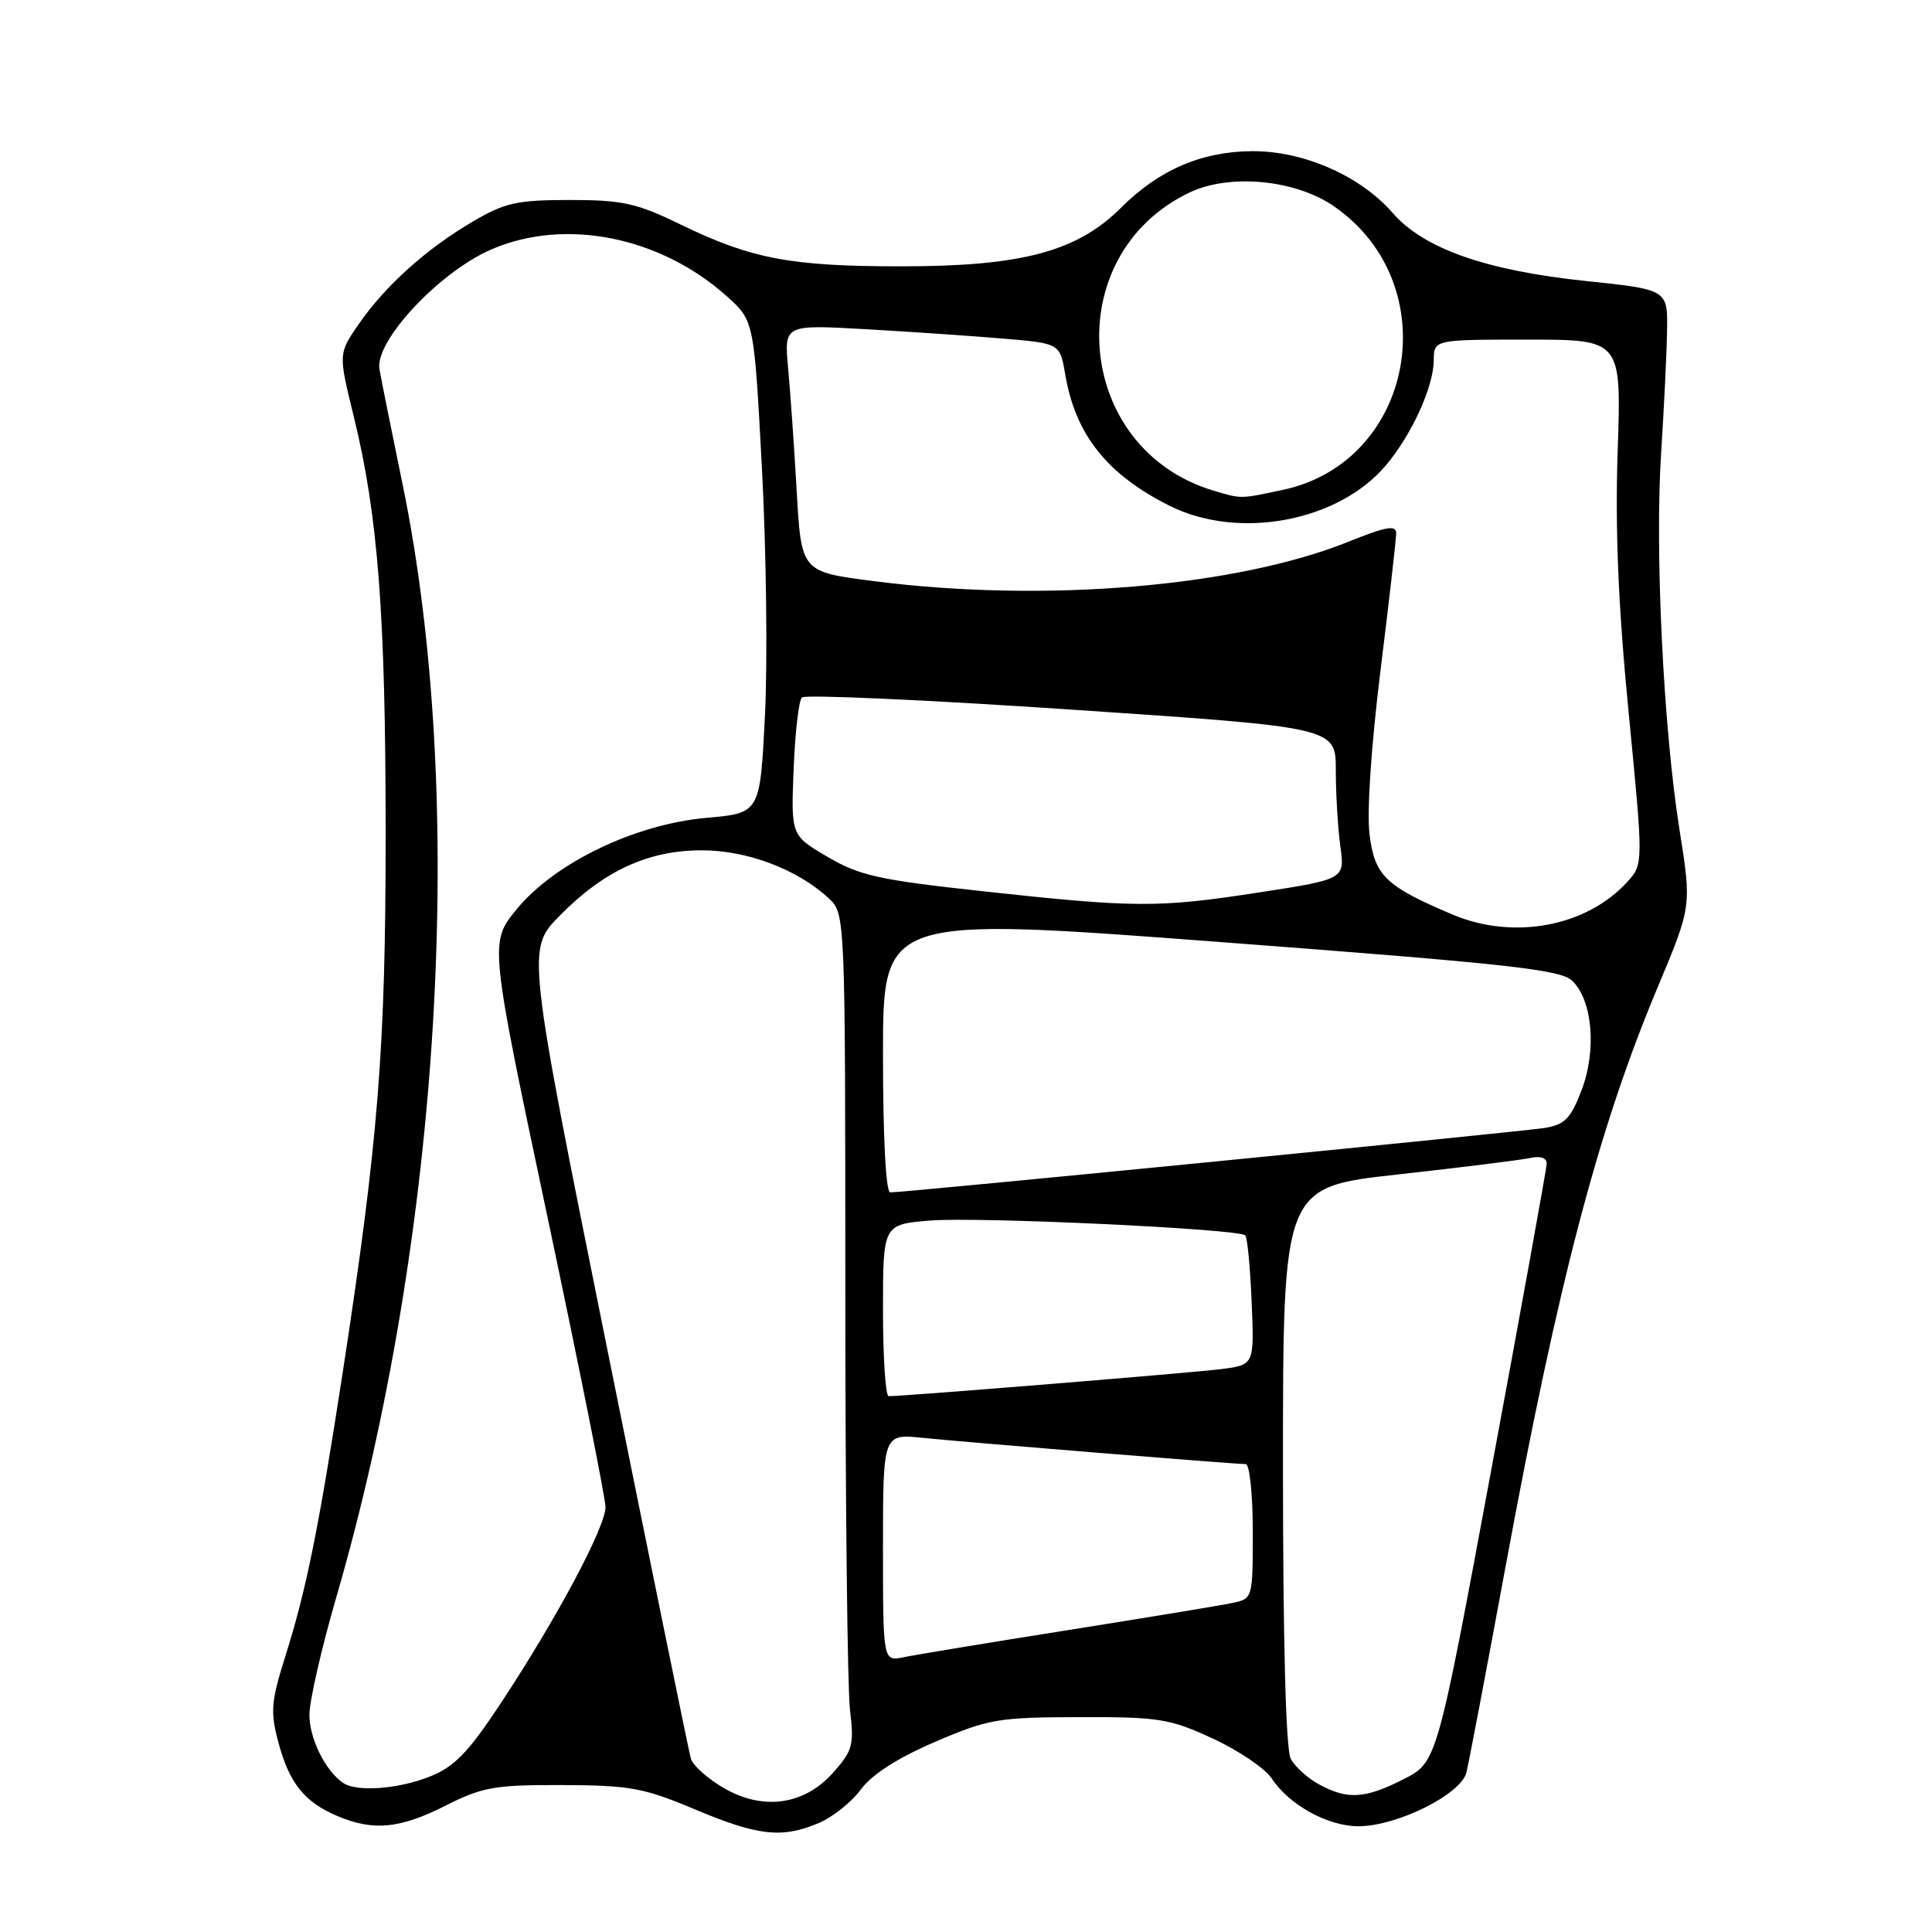 <?xml version="1.0" encoding="UTF-8" standalone="no"?>
<!DOCTYPE svg PUBLIC "-//W3C//DTD SVG 1.1//EN" "http://www.w3.org/Graphics/SVG/1.1/DTD/svg11.dtd" >
<svg xmlns="http://www.w3.org/2000/svg" xmlns:xlink="http://www.w3.org/1999/xlink" version="1.1" viewBox="0 0 256 256">
 <g >
 <path fill="currentColor"
d=" M 108.43 241.59 C 110.29 240.82 112.83 238.80 114.07 237.11 C 115.56 235.10 118.95 232.93 123.92 230.80 C 130.98 227.77 132.28 227.55 143.00 227.53 C 153.58 227.50 155.00 227.73 160.71 230.37 C 164.13 231.95 167.64 234.33 168.52 235.67 C 170.81 239.16 175.95 241.99 180.00 241.99 C 185.12 241.98 193.60 237.76 194.31 234.86 C 194.63 233.56 196.97 221.25 199.51 207.50 C 206.47 169.82 211.81 149.50 219.66 130.79 C 224.15 120.08 224.15 120.08 222.55 109.99 C 220.41 96.57 219.26 73.00 220.11 60.00 C 220.48 54.22 220.84 47.00 220.89 43.94 C 221.00 38.37 221.00 38.37 210.18 37.24 C 196.90 35.85 188.65 32.95 184.53 28.21 C 180.26 23.31 172.80 20.02 166.00 20.03 C 159.27 20.05 153.58 22.49 148.55 27.52 C 142.73 33.33 135.41 35.29 119.50 35.29 C 104.79 35.30 99.56 34.31 90.12 29.72 C 84.35 26.91 82.47 26.50 75.50 26.50 C 68.50 26.50 66.89 26.86 62.63 29.37 C 56.49 32.97 51.08 37.84 47.56 42.91 C 44.83 46.85 44.83 46.85 46.87 55.17 C 50.10 68.31 51.10 81.47 51.10 110.51 C 51.10 138.97 50.14 151.06 45.39 182.00 C 42.23 202.52 40.60 210.61 37.83 219.39 C 35.91 225.48 35.80 226.81 36.89 230.88 C 38.34 236.30 40.33 238.78 44.72 240.64 C 49.48 242.65 52.98 242.32 59.05 239.25 C 63.93 236.79 65.54 236.50 74.50 236.53 C 83.43 236.56 85.31 236.90 92.00 239.72 C 100.44 243.27 103.57 243.62 108.43 241.59 Z  M 95.76 236.84 C 93.70 235.62 91.81 233.91 91.55 233.06 C 91.30 232.20 86.30 207.72 80.44 178.64 C 69.79 125.79 69.79 125.79 74.13 121.37 C 80.00 115.38 85.89 112.67 93.00 112.67 C 99.00 112.67 105.70 115.20 109.81 119.03 C 112.00 121.08 112.00 121.08 112.01 171.29 C 112.01 198.91 112.29 223.79 112.63 226.60 C 113.19 231.23 112.98 231.99 110.37 234.91 C 106.51 239.23 101.01 239.96 95.76 236.84 Z  M 174.78 236.44 C 173.28 235.63 171.59 234.10 171.03 233.05 C 170.38 231.84 170.00 217.52 170.00 194.22 C 170.00 157.30 170.00 157.30 185.25 155.62 C 193.64 154.69 201.51 153.71 202.75 153.44 C 204.17 153.14 204.98 153.43 204.94 154.23 C 204.91 154.93 201.63 173.05 197.65 194.50 C 190.41 233.50 190.41 233.50 185.99 235.75 C 180.88 238.35 178.56 238.50 174.78 236.44 Z  M 45.44 236.23 C 43.09 234.60 41.00 230.37 41.00 227.23 C 41.00 225.40 42.59 218.42 44.54 211.72 C 58.46 163.81 61.92 105.67 53.31 64.00 C 51.89 57.12 50.53 50.34 50.28 48.93 C 49.62 45.21 58.23 36.01 65.15 33.03 C 74.91 28.83 87.48 31.35 96.32 39.27 C 99.92 42.50 99.92 42.50 100.97 62.24 C 101.54 73.10 101.72 87.78 101.36 94.86 C 100.71 107.74 100.71 107.74 93.60 108.37 C 84.11 109.22 73.51 114.33 68.46 120.48 C 64.85 124.89 64.85 124.89 72.53 161.19 C 76.76 181.16 80.22 198.48 80.23 199.69 C 80.25 202.31 73.80 214.40 66.39 225.64 C 62.07 232.18 60.24 234.09 56.99 235.39 C 52.77 237.08 47.24 237.48 45.44 236.23 Z  M 117.00 205.07 C 117.00 189.98 117.00 189.98 122.25 190.52 C 127.95 191.11 163.53 194.00 165.06 194.00 C 165.58 194.00 166.00 198.01 166.00 202.92 C 166.00 211.84 166.00 211.84 163.25 212.41 C 161.74 212.73 151.95 214.34 141.50 216.00 C 131.05 217.66 121.26 219.27 119.75 219.59 C 117.00 220.16 117.00 220.16 117.00 205.07 Z  M 117.00 173.62 C 117.00 162.24 117.00 162.24 123.25 161.73 C 129.64 161.21 164.10 162.83 165.00 163.69 C 165.28 163.95 165.66 167.92 165.85 172.51 C 166.20 180.85 166.20 180.85 161.85 181.41 C 158.09 181.89 119.81 185.01 117.75 185.00 C 117.34 185.00 117.00 179.88 117.00 173.62 Z  M 117.00 139.72 C 117.00 121.44 117.00 121.44 161.75 124.83 C 199.97 127.72 206.77 128.47 208.33 129.96 C 211.02 132.54 211.59 139.17 209.56 144.48 C 208.13 148.22 207.35 149.02 204.68 149.46 C 201.66 149.95 119.98 158.00 117.96 158.00 C 117.38 158.00 117.00 150.72 117.00 139.72 Z  M 192.49 121.19 C 183.59 117.43 182.15 116.04 181.47 110.56 C 181.10 107.56 181.70 98.70 182.93 88.79 C 184.07 79.60 185.00 71.44 185.00 70.65 C 185.00 69.54 183.65 69.78 178.81 71.73 C 163.87 77.77 138.41 79.90 115.84 77.01 C 106.18 75.78 106.18 75.78 105.57 65.14 C 105.24 59.29 104.72 51.92 104.43 48.76 C 103.90 43.01 103.90 43.01 114.70 43.62 C 120.64 43.96 128.86 44.52 132.97 44.87 C 140.45 45.50 140.45 45.50 141.16 49.67 C 142.51 57.61 146.70 62.87 154.96 67.01 C 164.10 71.60 177.33 69.13 183.63 61.67 C 187.06 57.61 189.95 51.27 189.98 47.75 C 190.00 45.00 190.00 45.00 202.42 45.00 C 214.85 45.00 214.85 45.00 214.35 59.75 C 214.00 70.20 214.43 80.33 215.81 94.50 C 217.76 114.50 217.76 114.50 215.63 116.85 C 210.24 122.78 200.56 124.60 192.49 121.19 Z  M 130.00 118.07 C 116.50 116.60 113.87 116.02 109.66 113.54 C 104.81 110.70 104.81 110.70 105.16 101.93 C 105.35 97.11 105.84 92.83 106.25 92.42 C 106.66 92.01 122.74 92.73 142.00 94.03 C 177.00 96.38 177.00 96.38 177.00 102.05 C 177.00 105.17 177.27 109.70 177.60 112.11 C 178.20 116.50 178.20 116.50 166.85 118.25 C 153.46 120.32 150.42 120.30 130.00 118.07 Z  M 160.76 65.00 C 142.23 59.42 140.21 33.77 157.66 25.49 C 162.98 22.97 171.68 23.81 176.78 27.35 C 191.71 37.69 187.49 61.16 170.03 64.90 C 164.27 66.13 164.51 66.13 160.76 65.00 Z "/>
</g>
</svg>